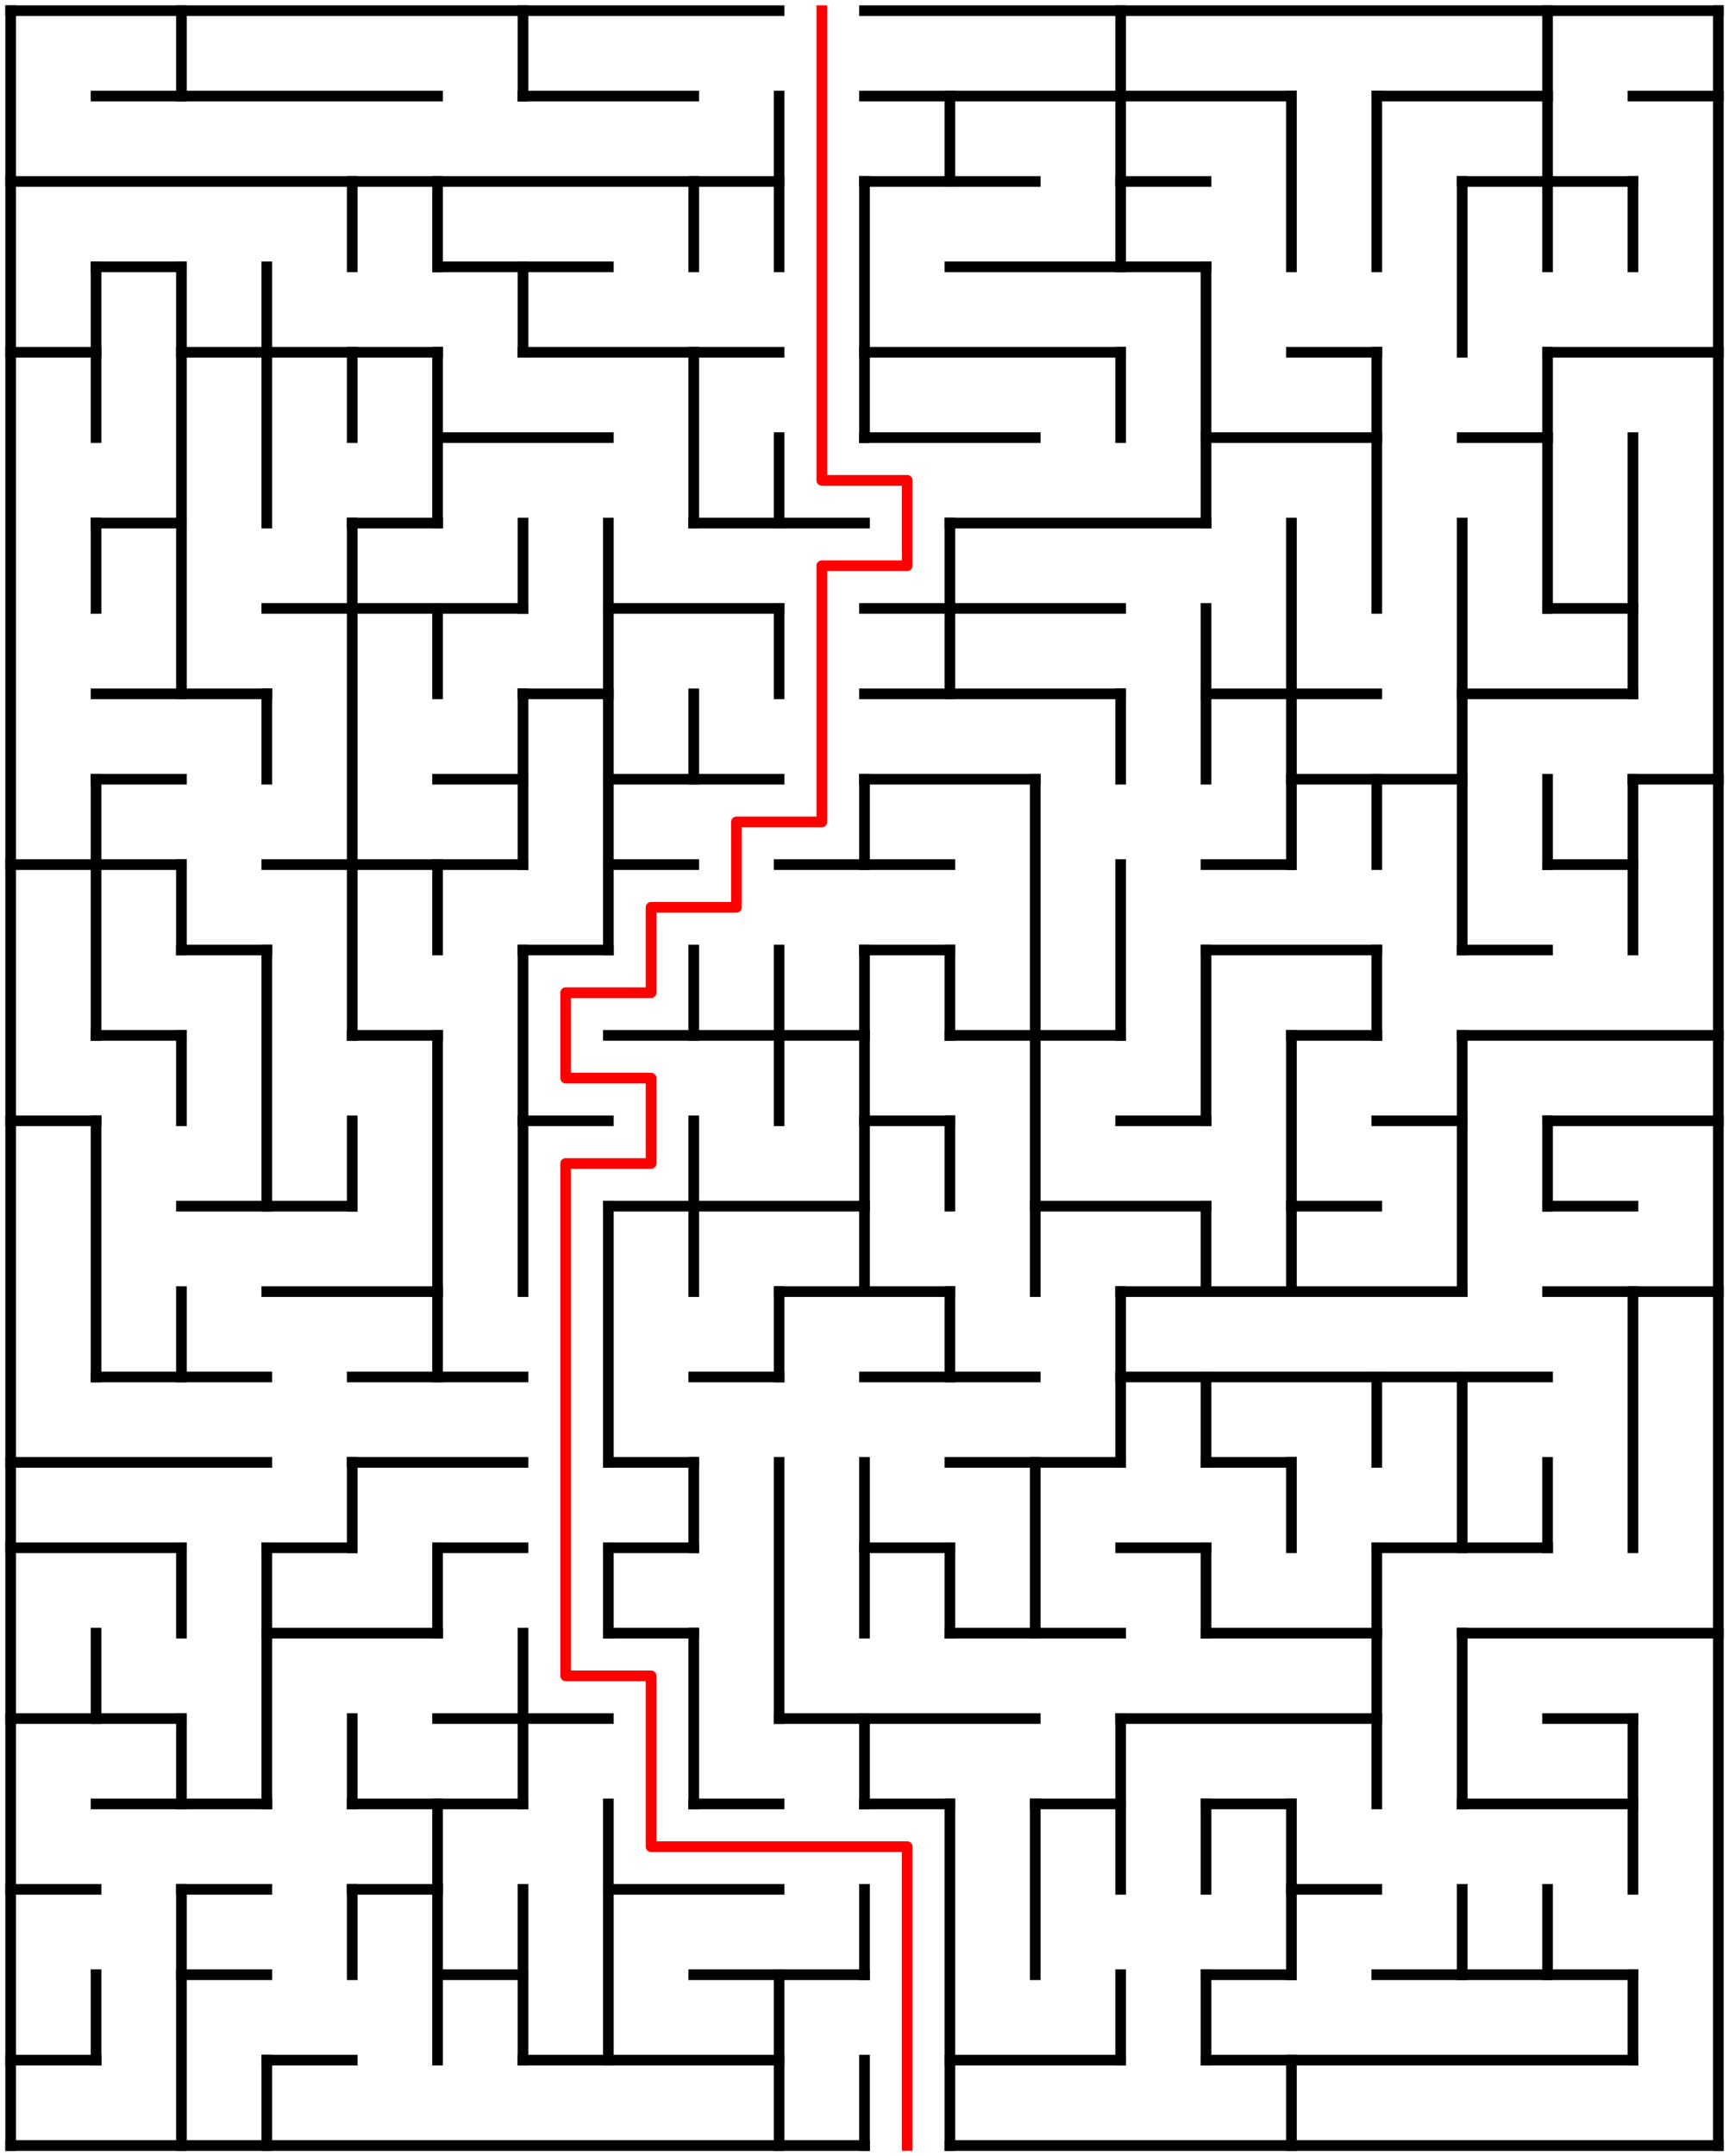 ﻿<?xml version="1.0" encoding="utf-8" standalone="no"?>
<!DOCTYPE svg PUBLIC "-//W3C//DTD SVG 1.1//EN" "http://www.w3.org/Graphics/SVG/1.1/DTD/svg11.dtd">
<svg width="324" height="404" version="1.1" xmlns="http://www.w3.org/2000/svg">
  <title>20 by 25 orthogonal maze</title>
  <g fill="none" stroke="#000000" stroke-width="2" stroke-linecap="square">
    <line x1="2" y1="2" x2="146" y2="2" />
    <line x1="162" y1="2" x2="322" y2="2" />
    <line x1="18" y1="18" x2="82" y2="18" />
    <line x1="98" y1="18" x2="130" y2="18" />
    <line x1="162" y1="18" x2="242" y2="18" />
    <line x1="258" y1="18" x2="290" y2="18" />
    <line x1="306" y1="18" x2="322" y2="18" />
    <line x1="2" y1="34" x2="146" y2="34" />
    <line x1="162" y1="34" x2="194" y2="34" />
    <line x1="210" y1="34" x2="226" y2="34" />
    <line x1="274" y1="34" x2="306" y2="34" />
    <line x1="18" y1="50" x2="34" y2="50" />
    <line x1="82" y1="50" x2="114" y2="50" />
    <line x1="178" y1="50" x2="226" y2="50" />
    <line x1="2" y1="66" x2="18" y2="66" />
    <line x1="34" y1="66" x2="82" y2="66" />
    <line x1="98" y1="66" x2="146" y2="66" />
    <line x1="162" y1="66" x2="210" y2="66" />
    <line x1="242" y1="66" x2="258" y2="66" />
    <line x1="290" y1="66" x2="322" y2="66" />
    <line x1="82" y1="82" x2="114" y2="82" />
    <line x1="162" y1="82" x2="194" y2="82" />
    <line x1="226" y1="82" x2="258" y2="82" />
    <line x1="274" y1="82" x2="290" y2="82" />
    <line x1="18" y1="98" x2="34" y2="98" />
    <line x1="66" y1="98" x2="82" y2="98" />
    <line x1="130" y1="98" x2="162" y2="98" />
    <line x1="178" y1="98" x2="226" y2="98" />
    <line x1="50" y1="114" x2="98" y2="114" />
    <line x1="114" y1="114" x2="146" y2="114" />
    <line x1="162" y1="114" x2="210" y2="114" />
    <line x1="290" y1="114" x2="306" y2="114" />
    <line x1="18" y1="130" x2="50" y2="130" />
    <line x1="98" y1="130" x2="114" y2="130" />
    <line x1="162" y1="130" x2="210" y2="130" />
    <line x1="226" y1="130" x2="258" y2="130" />
    <line x1="274" y1="130" x2="306" y2="130" />
    <line x1="18" y1="146" x2="34" y2="146" />
    <line x1="82" y1="146" x2="98" y2="146" />
    <line x1="114" y1="146" x2="146" y2="146" />
    <line x1="162" y1="146" x2="194" y2="146" />
    <line x1="242" y1="146" x2="274" y2="146" />
    <line x1="306" y1="146" x2="322" y2="146" />
    <line x1="2" y1="162" x2="34" y2="162" />
    <line x1="50" y1="162" x2="98" y2="162" />
    <line x1="114" y1="162" x2="130" y2="162" />
    <line x1="146" y1="162" x2="178" y2="162" />
    <line x1="226" y1="162" x2="242" y2="162" />
    <line x1="290" y1="162" x2="306" y2="162" />
    <line x1="34" y1="178" x2="50" y2="178" />
    <line x1="98" y1="178" x2="114" y2="178" />
    <line x1="162" y1="178" x2="178" y2="178" />
    <line x1="226" y1="178" x2="258" y2="178" />
    <line x1="274" y1="178" x2="290" y2="178" />
    <line x1="18" y1="194" x2="34" y2="194" />
    <line x1="66" y1="194" x2="82" y2="194" />
    <line x1="114" y1="194" x2="162" y2="194" />
    <line x1="178" y1="194" x2="210" y2="194" />
    <line x1="242" y1="194" x2="258" y2="194" />
    <line x1="274" y1="194" x2="322" y2="194" />
    <line x1="2" y1="210" x2="18" y2="210" />
    <line x1="98" y1="210" x2="114" y2="210" />
    <line x1="162" y1="210" x2="178" y2="210" />
    <line x1="210" y1="210" x2="226" y2="210" />
    <line x1="258" y1="210" x2="274" y2="210" />
    <line x1="290" y1="210" x2="322" y2="210" />
    <line x1="34" y1="226" x2="66" y2="226" />
    <line x1="114" y1="226" x2="162" y2="226" />
    <line x1="194" y1="226" x2="226" y2="226" />
    <line x1="242" y1="226" x2="258" y2="226" />
    <line x1="290" y1="226" x2="306" y2="226" />
    <line x1="50" y1="242" x2="82" y2="242" />
    <line x1="146" y1="242" x2="178" y2="242" />
    <line x1="210" y1="242" x2="274" y2="242" />
    <line x1="290" y1="242" x2="322" y2="242" />
    <line x1="18" y1="258" x2="50" y2="258" />
    <line x1="66" y1="258" x2="98" y2="258" />
    <line x1="130" y1="258" x2="146" y2="258" />
    <line x1="162" y1="258" x2="194" y2="258" />
    <line x1="210" y1="258" x2="290" y2="258" />
    <line x1="2" y1="274" x2="50" y2="274" />
    <line x1="66" y1="274" x2="98" y2="274" />
    <line x1="114" y1="274" x2="130" y2="274" />
    <line x1="178" y1="274" x2="210" y2="274" />
    <line x1="226" y1="274" x2="242" y2="274" />
    <line x1="2" y1="290" x2="34" y2="290" />
    <line x1="50" y1="290" x2="66" y2="290" />
    <line x1="82" y1="290" x2="98" y2="290" />
    <line x1="114" y1="290" x2="130" y2="290" />
    <line x1="162" y1="290" x2="178" y2="290" />
    <line x1="210" y1="290" x2="226" y2="290" />
    <line x1="258" y1="290" x2="290" y2="290" />
    <line x1="50" y1="306" x2="82" y2="306" />
    <line x1="114" y1="306" x2="130" y2="306" />
    <line x1="178" y1="306" x2="210" y2="306" />
    <line x1="226" y1="306" x2="258" y2="306" />
    <line x1="274" y1="306" x2="322" y2="306" />
    <line x1="2" y1="322" x2="34" y2="322" />
    <line x1="82" y1="322" x2="114" y2="322" />
    <line x1="146" y1="322" x2="194" y2="322" />
    <line x1="210" y1="322" x2="258" y2="322" />
    <line x1="290" y1="322" x2="306" y2="322" />
    <line x1="18" y1="338" x2="50" y2="338" />
    <line x1="66" y1="338" x2="98" y2="338" />
    <line x1="130" y1="338" x2="146" y2="338" />
    <line x1="162" y1="338" x2="178" y2="338" />
    <line x1="194" y1="338" x2="210" y2="338" />
    <line x1="226" y1="338" x2="242" y2="338" />
    <line x1="274" y1="338" x2="306" y2="338" />
    <line x1="2" y1="354" x2="18" y2="354" />
    <line x1="34" y1="354" x2="50" y2="354" />
    <line x1="66" y1="354" x2="82" y2="354" />
    <line x1="114" y1="354" x2="146" y2="354" />
    <line x1="242" y1="354" x2="258" y2="354" />
    <line x1="34" y1="370" x2="50" y2="370" />
    <line x1="82" y1="370" x2="98" y2="370" />
    <line x1="130" y1="370" x2="162" y2="370" />
    <line x1="226" y1="370" x2="242" y2="370" />
    <line x1="258" y1="370" x2="306" y2="370" />
    <line x1="2" y1="386" x2="18" y2="386" />
    <line x1="50" y1="386" x2="66" y2="386" />
    <line x1="98" y1="386" x2="146" y2="386" />
    <line x1="178" y1="386" x2="210" y2="386" />
    <line x1="226" y1="386" x2="306" y2="386" />
    <line x1="2" y1="402" x2="162" y2="402" />
    <line x1="178" y1="402" x2="322" y2="402" />
    <line x1="2" y1="2" x2="2" y2="402" />
    <line x1="18" y1="50" x2="18" y2="82" />
    <line x1="18" y1="98" x2="18" y2="114" />
    <line x1="18" y1="146" x2="18" y2="194" />
    <line x1="18" y1="210" x2="18" y2="258" />
    <line x1="18" y1="306" x2="18" y2="322" />
    <line x1="18" y1="370" x2="18" y2="386" />
    <line x1="34" y1="2" x2="34" y2="18" />
    <line x1="34" y1="50" x2="34" y2="130" />
    <line x1="34" y1="162" x2="34" y2="178" />
    <line x1="34" y1="194" x2="34" y2="210" />
    <line x1="34" y1="242" x2="34" y2="258" />
    <line x1="34" y1="290" x2="34" y2="306" />
    <line x1="34" y1="322" x2="34" y2="338" />
    <line x1="34" y1="354" x2="34" y2="402" />
    <line x1="50" y1="50" x2="50" y2="98" />
    <line x1="50" y1="130" x2="50" y2="146" />
    <line x1="50" y1="178" x2="50" y2="226" />
    <line x1="50" y1="290" x2="50" y2="338" />
    <line x1="50" y1="386" x2="50" y2="402" />
    <line x1="66" y1="34" x2="66" y2="50" />
    <line x1="66" y1="66" x2="66" y2="82" />
    <line x1="66" y1="98" x2="66" y2="194" />
    <line x1="66" y1="210" x2="66" y2="226" />
    <line x1="66" y1="274" x2="66" y2="290" />
    <line x1="66" y1="322" x2="66" y2="338" />
    <line x1="66" y1="354" x2="66" y2="370" />
    <line x1="82" y1="34" x2="82" y2="50" />
    <line x1="82" y1="66" x2="82" y2="98" />
    <line x1="82" y1="114" x2="82" y2="130" />
    <line x1="82" y1="162" x2="82" y2="178" />
    <line x1="82" y1="194" x2="82" y2="258" />
    <line x1="82" y1="290" x2="82" y2="306" />
    <line x1="82" y1="338" x2="82" y2="386" />
    <line x1="98" y1="2" x2="98" y2="18" />
    <line x1="98" y1="50" x2="98" y2="66" />
    <line x1="98" y1="98" x2="98" y2="114" />
    <line x1="98" y1="130" x2="98" y2="162" />
    <line x1="98" y1="178" x2="98" y2="242" />
    <line x1="98" y1="306" x2="98" y2="338" />
    <line x1="98" y1="354" x2="98" y2="386" />
    <line x1="114" y1="98" x2="114" y2="178" />
    <line x1="114" y1="226" x2="114" y2="274" />
    <line x1="114" y1="290" x2="114" y2="306" />
    <line x1="114" y1="338" x2="114" y2="386" />
    <line x1="130" y1="34" x2="130" y2="50" />
    <line x1="130" y1="66" x2="130" y2="98" />
    <line x1="130" y1="130" x2="130" y2="146" />
    <line x1="130" y1="178" x2="130" y2="194" />
    <line x1="130" y1="210" x2="130" y2="242" />
    <line x1="130" y1="274" x2="130" y2="290" />
    <line x1="130" y1="306" x2="130" y2="338" />
    <line x1="146" y1="18" x2="146" y2="50" />
    <line x1="146" y1="82" x2="146" y2="98" />
    <line x1="146" y1="114" x2="146" y2="130" />
    <line x1="146" y1="178" x2="146" y2="210" />
    <line x1="146" y1="242" x2="146" y2="258" />
    <line x1="146" y1="274" x2="146" y2="322" />
    <line x1="146" y1="370" x2="146" y2="402" />
    <line x1="162" y1="34" x2="162" y2="82" />
    <line x1="162" y1="146" x2="162" y2="162" />
    <line x1="162" y1="178" x2="162" y2="242" />
    <line x1="162" y1="274" x2="162" y2="306" />
    <line x1="162" y1="322" x2="162" y2="338" />
    <line x1="162" y1="354" x2="162" y2="370" />
    <line x1="162" y1="386" x2="162" y2="402" />
    <line x1="178" y1="18" x2="178" y2="34" />
    <line x1="178" y1="98" x2="178" y2="130" />
    <line x1="178" y1="178" x2="178" y2="194" />
    <line x1="178" y1="210" x2="178" y2="226" />
    <line x1="178" y1="242" x2="178" y2="258" />
    <line x1="178" y1="290" x2="178" y2="306" />
    <line x1="178" y1="338" x2="178" y2="402" />
    <line x1="194" y1="146" x2="194" y2="242" />
    <line x1="194" y1="274" x2="194" y2="306" />
    <line x1="194" y1="338" x2="194" y2="370" />
    <line x1="210" y1="2" x2="210" y2="50" />
    <line x1="210" y1="66" x2="210" y2="82" />
    <line x1="210" y1="130" x2="210" y2="146" />
    <line x1="210" y1="162" x2="210" y2="194" />
    <line x1="210" y1="242" x2="210" y2="274" />
    <line x1="210" y1="322" x2="210" y2="354" />
    <line x1="210" y1="370" x2="210" y2="386" />
    <line x1="226" y1="50" x2="226" y2="98" />
    <line x1="226" y1="114" x2="226" y2="146" />
    <line x1="226" y1="178" x2="226" y2="210" />
    <line x1="226" y1="226" x2="226" y2="242" />
    <line x1="226" y1="258" x2="226" y2="274" />
    <line x1="226" y1="290" x2="226" y2="306" />
    <line x1="226" y1="338" x2="226" y2="354" />
    <line x1="226" y1="370" x2="226" y2="386" />
    <line x1="242" y1="18" x2="242" y2="50" />
    <line x1="242" y1="98" x2="242" y2="162" />
    <line x1="242" y1="194" x2="242" y2="242" />
    <line x1="242" y1="274" x2="242" y2="290" />
    <line x1="242" y1="338" x2="242" y2="370" />
    <line x1="242" y1="386" x2="242" y2="402" />
    <line x1="258" y1="18" x2="258" y2="50" />
    <line x1="258" y1="66" x2="258" y2="114" />
    <line x1="258" y1="146" x2="258" y2="162" />
    <line x1="258" y1="178" x2="258" y2="194" />
    <line x1="258" y1="258" x2="258" y2="274" />
    <line x1="258" y1="290" x2="258" y2="338" />
    <line x1="274" y1="34" x2="274" y2="66" />
    <line x1="274" y1="98" x2="274" y2="178" />
    <line x1="274" y1="194" x2="274" y2="242" />
    <line x1="274" y1="258" x2="274" y2="290" />
    <line x1="274" y1="306" x2="274" y2="338" />
    <line x1="274" y1="354" x2="274" y2="370" />
    <line x1="290" y1="2" x2="290" y2="50" />
    <line x1="290" y1="66" x2="290" y2="114" />
    <line x1="290" y1="146" x2="290" y2="162" />
    <line x1="290" y1="210" x2="290" y2="226" />
    <line x1="290" y1="274" x2="290" y2="290" />
    <line x1="290" y1="354" x2="290" y2="370" />
    <line x1="306" y1="34" x2="306" y2="50" />
    <line x1="306" y1="82" x2="306" y2="130" />
    <line x1="306" y1="146" x2="306" y2="178" />
    <line x1="306" y1="242" x2="306" y2="290" />
    <line x1="306" y1="322" x2="306" y2="354" />
    <line x1="306" y1="370" x2="306" y2="386" />
    <line x1="322" y1="2" x2="322" y2="402" />
  </g>
  <polyline fill="none" stroke="#ff0000" stroke-width="2" stroke-linecap="square" stroke-linejoin="round" points="154,2 154,90 170,90 170,106 154,106 154,154 138,154 138,170 122,170 122,186 106,186 106,202 122,202 122,218 106,218 106,314 122,314 122,346 170,346 170,402" />
  <type>Rectangular</type>
</svg>